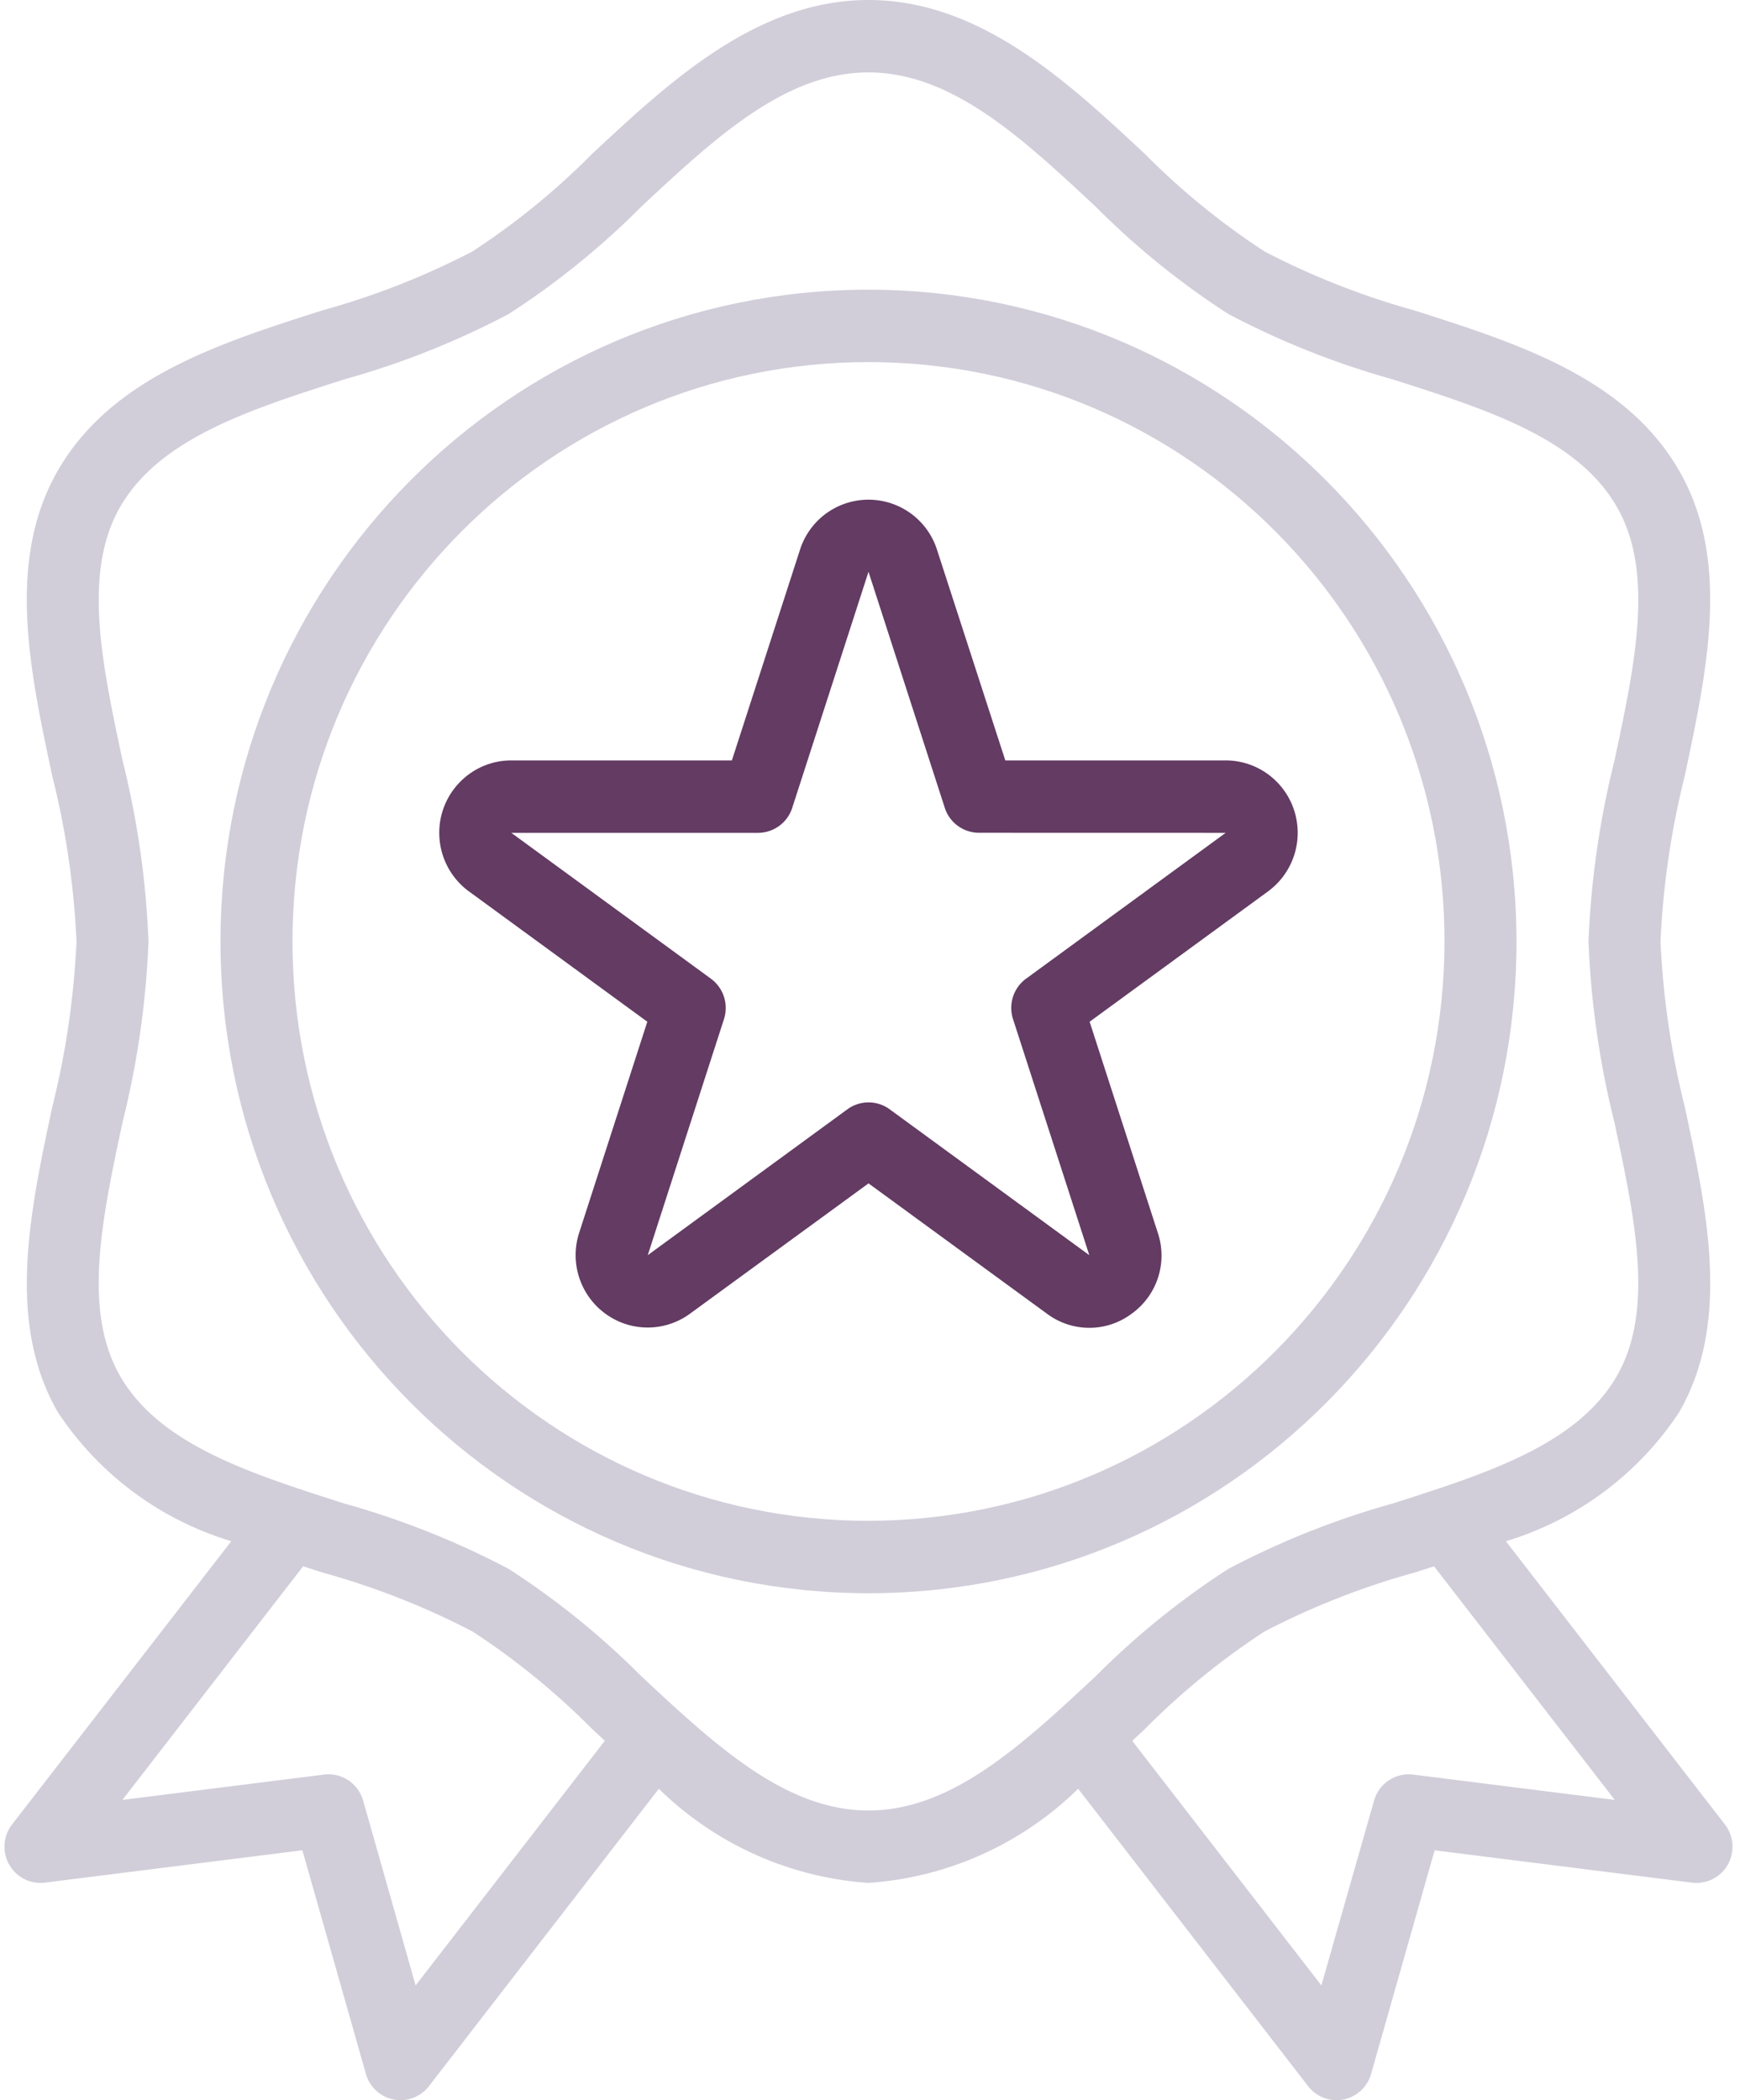 <svg xmlns="http://www.w3.org/2000/svg" width="58" height="70" viewBox="0 0 58 70">
    <g fill="none" fill-rule="nonzero">
        <path fill="#D1CEDA" d="M57.498 60.812l-7.302-9.442a10.574 10.574 0 0 0 5.777-4.301c1.72-2.99.942-6.638.19-10.162a27.905 27.905 0 0 1-.813-5.528c.085-1.867.357-3.72.812-5.532.748-3.527 1.53-7.173-.19-10.157-1.78-3.095-5.366-4.24-8.834-5.346A25.611 25.611 0 0 1 42.15 8.38a24.406 24.406 0 0 1-3.997-3.258C35.58 2.719 32.663 0 28.95 0c-3.713 0-6.63 2.72-9.204 5.12a24.412 24.412 0 0 1-3.996 3.26 25.605 25.605 0 0 1-4.987 1.96c-3.468 1.105-7.054 2.25-8.835 5.345-1.72 2.99-.942 6.638-.19 10.162.456 1.812.728 3.665.812 5.532a27.896 27.896 0 0 1-.812 5.533c-.748 3.526-1.53 7.172.19 10.157a10.575 10.575 0 0 0 5.782 4.3L.402 60.811a1.211 1.211 0 0 0 .21 1.693c.252.197.57.285.887.245l8.58-1.078 2.118 7.454A1.203 1.203 0 0 0 13.35 70c.37 0 .72-.172.948-.466l7.663-9.913a11.067 11.067 0 0 0 6.989 3.138 11.067 11.067 0 0 0 6.989-3.138l7.663 9.91a1.197 1.197 0 0 0 1.176.447c.444-.086.801-.416.925-.853l2.118-7.453 8.58 1.078a1.201 1.201 0 0 0 1.34-1.047 1.212 1.212 0 0 0-.243-.891zm-43.644 5.363l-1.75-6.162a1.2 1.2 0 0 0-1.303-.865l-6.72.844 6.023-7.786.664.213a25.604 25.604 0 0 1 4.982 1.96 24.406 24.406 0 0 1 3.997 3.259l.413.384-6.306 8.153zm15.096-5.83c-2.772 0-5.104-2.173-7.573-4.475a26.48 26.48 0 0 0-4.427-3.581 27.73 27.73 0 0 0-5.464-2.173c-3.171-1.012-6.168-1.968-7.483-4.254-1.255-2.183-.607-5.226.08-8.448.495-1.976.786-3.999.867-6.035a29.701 29.701 0 0 0-.865-6.034c-.688-3.221-1.336-6.264-.08-8.448 1.32-2.286 4.311-3.242 7.483-4.255a27.738 27.738 0 0 0 5.462-2.172 26.478 26.478 0 0 0 4.426-3.581c2.47-2.303 4.802-4.475 7.574-4.475 2.772 0 5.104 2.172 7.573 4.475a26.48 26.48 0 0 0 4.427 3.58 27.73 27.73 0 0 0 5.464 2.173c3.171 1.013 6.168 1.969 7.483 4.255 1.255 2.183.607 5.225-.08 8.448a29.714 29.714 0 0 0-.867 6.034c.08 2.036.37 4.059.865 6.035.688 3.221 1.336 6.264.08 8.448-1.32 2.286-4.311 3.242-7.483 4.254a27.738 27.738 0 0 0-5.462 2.173 26.478 26.478 0 0 0-4.426 3.58c-2.47 2.303-4.802 4.476-7.574 4.476zm18.155-1.197a1.2 1.2 0 0 0-1.302.865l-1.757 6.162-6.305-8.152.413-.384a24.412 24.412 0 0 1 3.996-3.26 25.605 25.605 0 0 1 4.987-1.96l.664-.213 6.024 7.786-6.72-.844z"/>
        <path fill="#D1CEDA" d="M28.95 9.655c-11.93 0-21.6 9.726-21.6 21.724s9.67 21.724 21.6 21.724c11.93 0 21.6-9.726 21.6-21.724-.014-11.992-9.676-21.71-21.6-21.724zm0 41.035c-10.604 0-19.2-8.646-19.2-19.31 0-10.665 8.596-19.311 19.2-19.311s19.2 8.646 19.2 19.31c-.013 10.66-8.601 19.298-19.2 19.31z"/>
        <path fill="#633B63" d="M42.796 26.338a2.395 2.395 0 0 0-1.94-.993H33.51l-2.28-7.033a2.397 2.397 0 0 0-4.56 0l-2.274 7.033h-7.352c-1.326 0-2.401 1.08-2.402 2.412 0 .773.367 1.499.988 1.953l5.947 4.345-2.271 7.033a2.417 2.417 0 0 0 1.54 3.041A2.389 2.389 0 0 0 23 43.786l5.951-4.343 5.948 4.344a2.355 2.355 0 0 0 2.823 0 2.386 2.386 0 0 0 .871-2.698l-2.272-7.034 5.948-4.345a2.423 2.423 0 0 0 .528-3.372zm-8.592 6.28a1.21 1.21 0 0 0-.436 1.351l2.542 7.867-6.654-4.862a1.194 1.194 0 0 0-1.41 0l-6.654 4.862 2.54-7.867a1.21 1.21 0 0 0-.436-1.349l-6.652-4.861h8.223a1.2 1.2 0 0 0 1.141-.834l2.542-7.867 2.542 7.865a1.2 1.2 0 0 0 1.14.834l8.224.002-6.652 4.86z"/>
    </g>
</svg>
